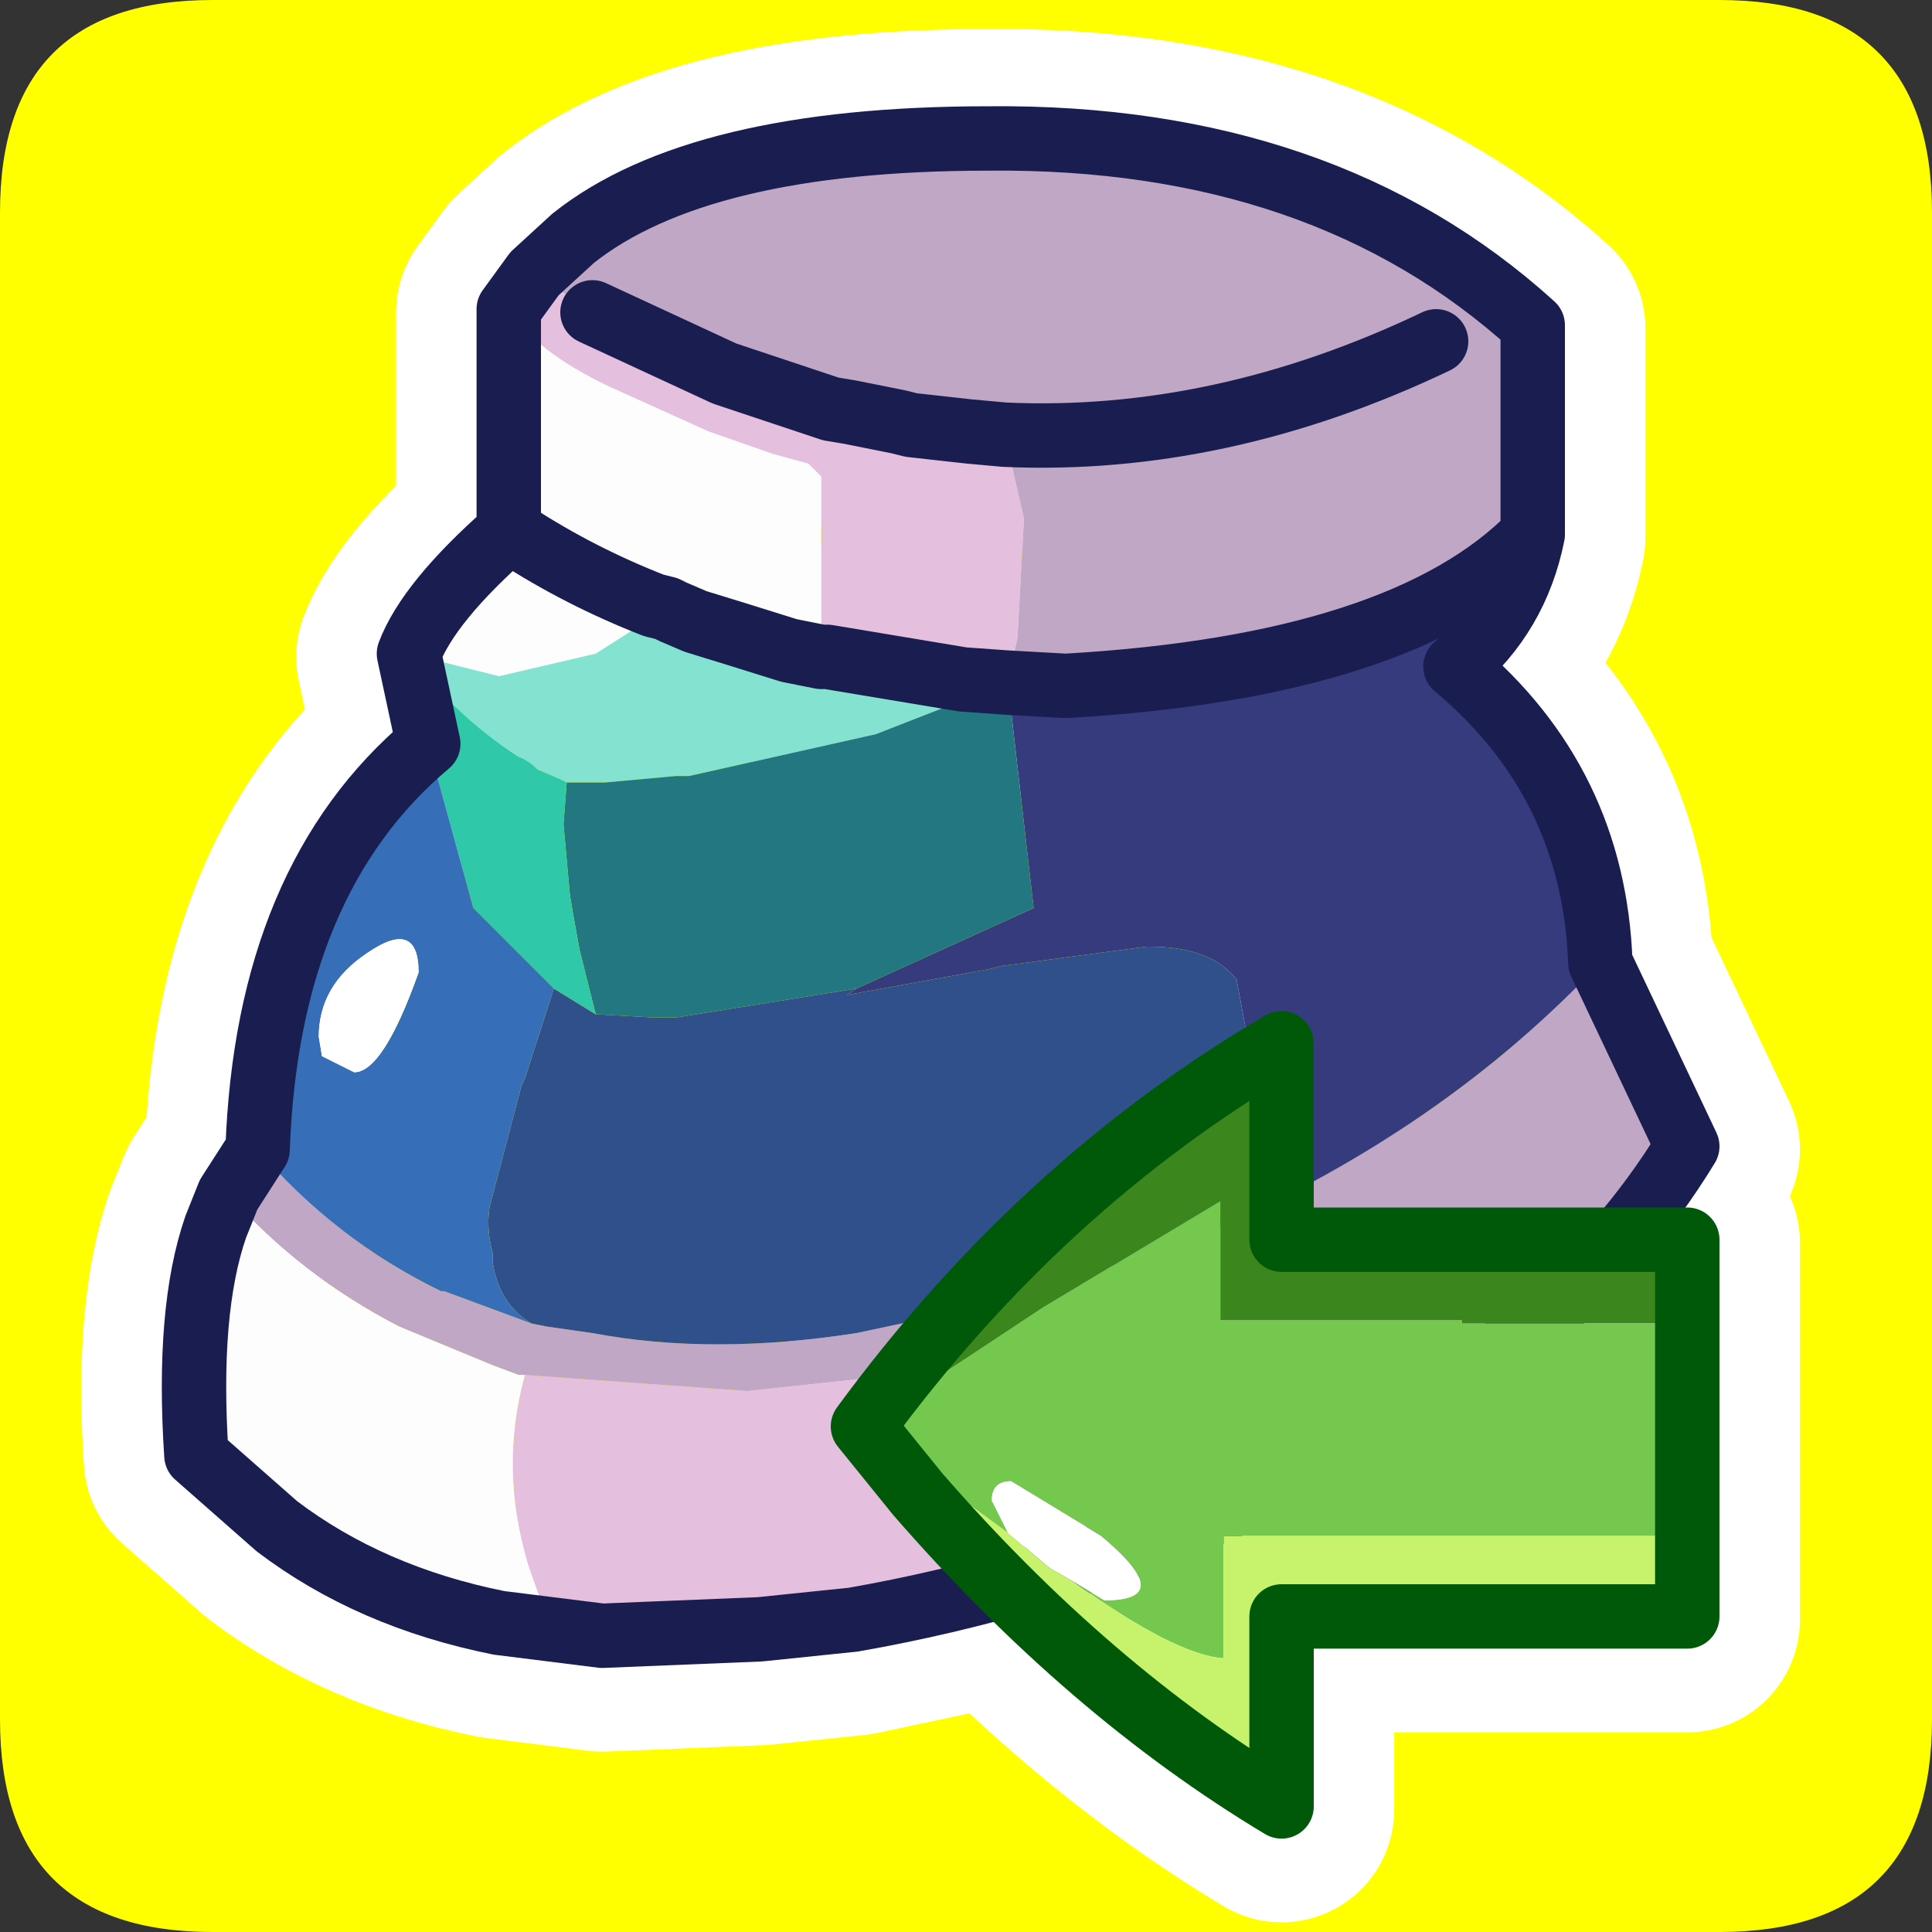 <?xml version="1.0" encoding="UTF-8" standalone="no"?>
<svg xmlns:ffdec="https://www.free-decompiler.com/flash" xmlns:xlink="http://www.w3.org/1999/xlink" ffdec:objectType="frame" height="30.0px" width="30.0px" xmlns="http://www.w3.org/2000/svg">
  <rect width="100%" height="100%" fill="#333333" stroke="none"/>
  <g transform="matrix(1.0, 0.0, 0.0, 1.0, 0.0, 0.0)">
    <use ffdec:characterId="1" height="30.0" transform="matrix(1.0, 0.0, 0.0, 1.0, 0.0, 0.0)" width="30.0" xlink:href="#shape0"/>
  </g>
  <defs>
    <g id="shape0" transform="matrix(1.0, 0.0, 0.0, 1.0, 0.0, 0.0)">
      <path d="M0.0 0.0 L30.0 0.0 30.0 30.0 0.0 30.0 0.0 0.0" fill="#33cc66" fill-opacity="0.0" fill-rule="evenodd" stroke="none"/>
      <path d="M0.0 3.3 Q0.0 0.0 3.3 0.0 L26.7 0.0 Q30.0 0.0 30.0 3.3 L30.0 26.7 Q30.0 30.0 26.7 30.0 L3.3 30.0 Q0.0 30.0 0.0 26.7 L0.0 3.3" fill="#ffff00" fill-rule="evenodd" stroke="none"/>
      <path d="M8.9 3.75 Q10.85 2.2 15.35 2.2 20.55 2.15 23.8 5.1 L23.8 8.35 Q23.55 9.6 22.6 10.4 24.75 12.2 24.85 15.0 L26.2 17.85 25.15 19.3 26.2 19.3 26.2 25.15 19.9 25.15 19.9 28.1 Q17.65 26.75 15.6 24.7 L13.25 25.2 11.8 25.35 9.35 25.45 8.55 25.35 7.75 25.25 Q5.75 24.85 4.3 23.75 L3.05 22.65 Q2.9 20.4 3.35 19.1 L3.55 18.6 4.0 17.9 Q4.15 13.7 6.65 11.6 L6.35 10.2 Q6.65 9.4 7.9 8.3 L7.9 4.85 8.3 4.3 8.9 3.75 M7.9 8.3 L8.0 8.35 Q9.0 9.0 10.15 9.45 L10.35 9.5 10.45 9.55 10.8 9.7 11.45 9.9 12.25 10.15 12.75 10.25 12.85 10.25 14.95 10.6 15.65 10.65 16.55 10.7 Q21.8 10.4 23.8 8.35 M22.3 5.35 Q18.95 6.95 15.6 6.8 L15.05 6.75 14.15 6.65 13.95 6.6 13.2 6.45 12.9 6.4 11.55 5.95 11.25 5.85 9.2 4.9 M25.15 19.3 L19.9 19.3 19.9 16.25 19.45 16.55 Q16.9 18.1 14.85 20.45 L14.05 21.4 13.4 22.2 14.25 23.25 15.6 24.7" fill="none" stroke="#ffffff" stroke-linecap="round" stroke-linejoin="round" stroke-width="3.5"/>
      <path d="M8.3 4.25 L9.2 4.85 11.25 5.8 11.55 5.9 12.9 6.35 13.2 6.4 13.95 6.55 14.15 6.6 15.05 6.7 15.6 6.75 15.9 8.05 15.8 9.9 15.65 10.6 14.95 10.55 12.85 10.2 12.75 10.2 12.75 7.4 12.55 7.2 12.0 7.05 11.0 6.7 9.45 6.0 Q8.3 5.45 7.9 4.8 L8.3 4.25 M18.85 23.5 Q16.1 24.65 13.25 25.15 L11.8 25.3 9.35 25.4 8.55 25.3 8.2 24.3 Q7.75 22.8 8.15 21.35 L11.6 21.6 13.95 21.35 15.8 21.0 17.4 20.5 18.85 23.5" fill="#e4bfde" fill-rule="evenodd" stroke="none"/>
      <path d="M9.2 4.85 L8.3 4.25 8.9 3.7 Q10.85 2.15 15.35 2.15 20.55 2.1 23.8 5.05 L23.8 8.3 Q21.8 10.35 16.55 10.65 L15.65 10.6 15.8 9.9 15.9 8.05 15.6 6.75 15.05 6.7 14.15 6.6 13.95 6.55 13.2 6.4 12.9 6.35 11.55 5.9 11.25 5.8 9.2 4.85 M24.85 14.95 L26.2 17.8 Q24.25 21.0 20.05 22.95 L18.85 23.5 17.4 20.5 15.8 21.0 13.95 21.35 11.6 21.6 8.15 21.35 8.05 21.35 7.65 21.2 6.2 20.6 Q4.65 19.8 3.55 18.55 L4.0 17.85 Q5.2 19.25 6.85 20.05 L6.9 20.05 8.25 20.55 8.5 20.6 9.2 20.7 Q11.05 21.05 13.3 20.7 L14.95 20.35 16.45 19.95 18.85 19.1 Q22.4 17.55 24.85 14.95 M22.3 5.3 Q18.95 6.9 15.6 6.75 18.95 6.9 22.3 5.3" fill="#c0a7c5" fill-rule="evenodd" stroke="none"/>
      <path d="M7.9 4.8 Q8.3 5.45 9.45 6.0 L11.0 6.7 12.0 7.05 12.55 7.2 12.75 7.4 12.75 10.2 12.25 10.1 11.45 9.85 10.8 9.65 10.45 9.5 10.35 9.45 9.25 10.15 7.75 10.5 6.35 10.15 Q6.65 9.35 7.9 8.25 L7.9 4.8 M8.55 25.3 L7.75 25.2 Q5.75 24.8 4.3 23.7 L3.05 22.6 Q2.9 20.35 3.35 19.05 L3.55 18.55 Q4.65 19.8 6.2 20.6 L7.65 21.2 8.05 21.35 8.15 21.35 Q7.75 22.8 8.2 24.3 L8.55 25.3 M10.35 9.45 L10.15 9.4 Q9.0 8.95 8.0 8.3 L7.9 8.25 8.0 8.3 Q9.0 8.95 10.15 9.4 L10.35 9.45" fill="#fdfdfd" fill-rule="evenodd" stroke="none"/>
      <path d="M12.75 10.2 L12.85 10.2 14.95 10.55 15.65 10.6 13.6 11.4 10.7 12.05 10.5 12.05 9.4 12.15 9.05 12.15 8.8 12.15 8.7 12.1 8.35 11.95 Q8.2 11.8 8.05 11.75 7.05 11.1 6.35 10.15 L7.75 10.5 9.25 10.15 10.35 9.45 10.45 9.5 10.8 9.65 11.45 9.85 12.25 10.1 12.75 10.2" fill="#84e2d0" fill-rule="evenodd" stroke="none"/>
      <path d="M23.8 8.3 Q23.55 9.55 22.6 10.35 24.75 12.15 24.85 14.95 22.4 17.55 18.85 19.1 L19.1 18.35 19.45 16.55 19.2 15.2 19.15 15.15 Q18.75 14.7 17.85 14.7 L17.8 14.7 15.55 15.0 15.35 15.05 13.15 15.45 13.3 15.35 16.05 14.1 15.65 10.6 16.55 10.65 Q21.8 10.35 23.8 8.3" fill="#363b7d" fill-rule="evenodd" stroke="none"/>
      <path d="M13.3 15.35 L13.15 15.45 15.35 15.05 15.55 15.0 17.8 14.7 17.85 14.7 Q18.75 14.7 19.15 15.15 L19.2 15.2 19.45 16.55 19.1 18.35 18.85 19.1 16.45 19.95 14.95 20.35 13.3 20.7 Q11.05 21.05 9.2 20.7 L8.5 20.6 8.25 20.55 Q7.75 20.25 7.65 19.6 L7.65 19.45 Q7.55 19.1 7.6 18.75 L8.1 16.85 8.15 16.75 8.6 15.35 9.25 15.75 10.15 15.8 10.5 15.8 13.3 15.35" fill="#30508b" fill-rule="evenodd" stroke="none"/>
      <path d="M8.8 12.15 L9.05 12.15 9.4 12.15 10.5 12.05 10.7 12.05 13.6 11.4 15.65 10.6 16.05 14.1 13.3 15.35 10.5 15.8 10.15 15.8 9.25 15.75 9.0 14.75 8.9 14.2 8.85 13.9 8.75 12.8 8.8 12.15" fill="#227780" fill-rule="evenodd" stroke="none"/>
      <path d="M6.65 11.55 L6.35 10.15 Q7.05 11.1 8.05 11.75 8.2 11.8 8.35 11.95 L8.7 12.1 8.8 12.15 8.75 12.8 8.85 13.9 8.9 14.2 9.0 14.75 9.25 15.75 8.6 15.35 7.35 14.1 6.65 11.55" fill="#2fc8a9" fill-rule="evenodd" stroke="none"/>
      <path d="M4.0 17.85 Q4.15 13.65 6.65 11.55 L7.35 14.1 8.6 15.35 8.15 16.75 8.1 16.85 7.6 18.75 Q7.55 19.1 7.65 19.45 L7.65 19.6 Q7.75 20.25 8.25 20.55 L6.9 20.05 6.85 20.05 Q5.2 19.25 4.0 17.85 M6.5 15.1 Q6.5 14.25 5.7 14.8 4.95 15.3 4.95 16.1 L5.0 16.4 5.5 16.65 Q5.95 16.65 6.5 15.1" fill="#366eb8" fill-rule="evenodd" stroke="none"/>
      <path d="M6.5 15.1 Q5.95 16.65 5.5 16.65 L5.0 16.4 4.95 16.1 Q4.95 15.3 5.7 14.8 6.5 14.25 6.5 15.1" fill="#ffffff" fill-rule="evenodd" stroke="none"/>
      <path d="M8.3 4.25 L7.9 4.8 7.9 8.25 8.0 8.3 Q9.0 8.95 10.15 9.4 L10.35 9.45 10.45 9.5 10.8 9.65 11.45 9.85 12.25 10.1 12.75 10.2 12.85 10.2 14.95 10.55 15.65 10.6 16.55 10.65 Q21.8 10.35 23.8 8.3 23.55 9.55 22.6 10.35 24.75 12.15 24.85 14.95 L26.2 17.8 Q24.25 21.0 20.05 22.95 L18.85 23.5 Q16.1 24.65 13.25 25.15 L11.8 25.3 9.35 25.4 8.55 25.3 7.75 25.2 Q5.75 24.8 4.3 23.7 L3.05 22.6 Q2.9 20.35 3.35 19.05 L3.55 18.55 4.0 17.85 Q4.15 13.65 6.65 11.55 L6.35 10.15 Q6.65 9.35 7.9 8.25 M15.6 6.75 L15.05 6.7 14.15 6.6 13.95 6.55 13.2 6.4 12.9 6.35 11.55 5.9 11.25 5.8 9.2 4.85 M8.3 4.25 L8.9 3.7 Q10.85 2.15 15.35 2.15 20.55 2.1 23.8 5.05 L23.8 8.3 M15.6 6.75 Q18.95 6.9 22.3 5.3" fill="none" stroke="#1a1d50" stroke-linecap="round" stroke-linejoin="round" stroke-width="1.0"/>
      <path d="M26.2 20.55 L22.7 20.55 22.7 20.5 21.25 20.5 18.95 20.5 18.95 18.65 16.2 20.3 13.4 22.15 Q16.15 18.4 19.9 16.2 L19.9 19.25 26.2 19.25 26.2 20.55 26.2 19.25 26.25 19.25 26.25 20.55 26.2 20.55" fill="#3b861d" fill-rule="evenodd" stroke="none"/>
      <path d="M13.4 22.15 L16.2 20.3 18.95 18.65 18.95 20.5 21.25 20.5 22.7 20.5 22.7 20.55 26.2 20.55 26.2 23.85 26.2 20.55 26.25 20.55 26.25 23.85 26.2 23.85 19.0 23.85 19.0 25.75 Q18.25 25.7 16.65 24.55 L17.15 24.85 Q18.3 24.85 17.1 23.85 L15.7 23.0 Q15.4 23.0 15.4 23.3 L15.65 23.8 13.4 22.15" fill="#74c84e" fill-rule="evenodd" stroke="none"/>
      <path d="M13.4 22.15 Q15.55 24.35 14.25 23.2 L13.4 22.15" fill="#cb2c1b" fill-rule="evenodd" stroke="none"/>
      <path d="M13.4 22.15 L15.65 23.8 16.3 24.35 16.65 24.55 Q18.25 25.7 19.0 25.75 L19.0 23.85 26.2 23.85 26.2 25.1 26.2 23.85 26.25 23.85 26.25 25.1 26.2 25.1 19.9 25.1 19.9 28.05 Q16.9 26.25 14.25 23.2 15.55 24.35 13.4 22.15" fill="#c7f36c" fill-rule="evenodd" stroke="none"/>
      <path d="M15.65 23.8 L15.4 23.3 Q15.4 23.0 15.7 23.0 L17.1 23.85 Q18.3 24.85 17.15 24.85 L16.65 24.55 16.3 24.35 15.65 23.8" fill="#ffffff" fill-rule="evenodd" stroke="none"/>
      <path d="M26.2 23.85 L26.2 20.55 26.2 19.25 19.9 19.25 19.9 16.2 Q16.15 18.4 13.4 22.15 L14.25 23.2 Q16.9 26.25 19.9 28.05 L19.9 25.1 26.2 25.1 26.2 23.85 Z" fill="none" stroke="#005909" stroke-linecap="round" stroke-linejoin="round" stroke-width="1.0"/>
    </g>
  </defs>
</svg>
